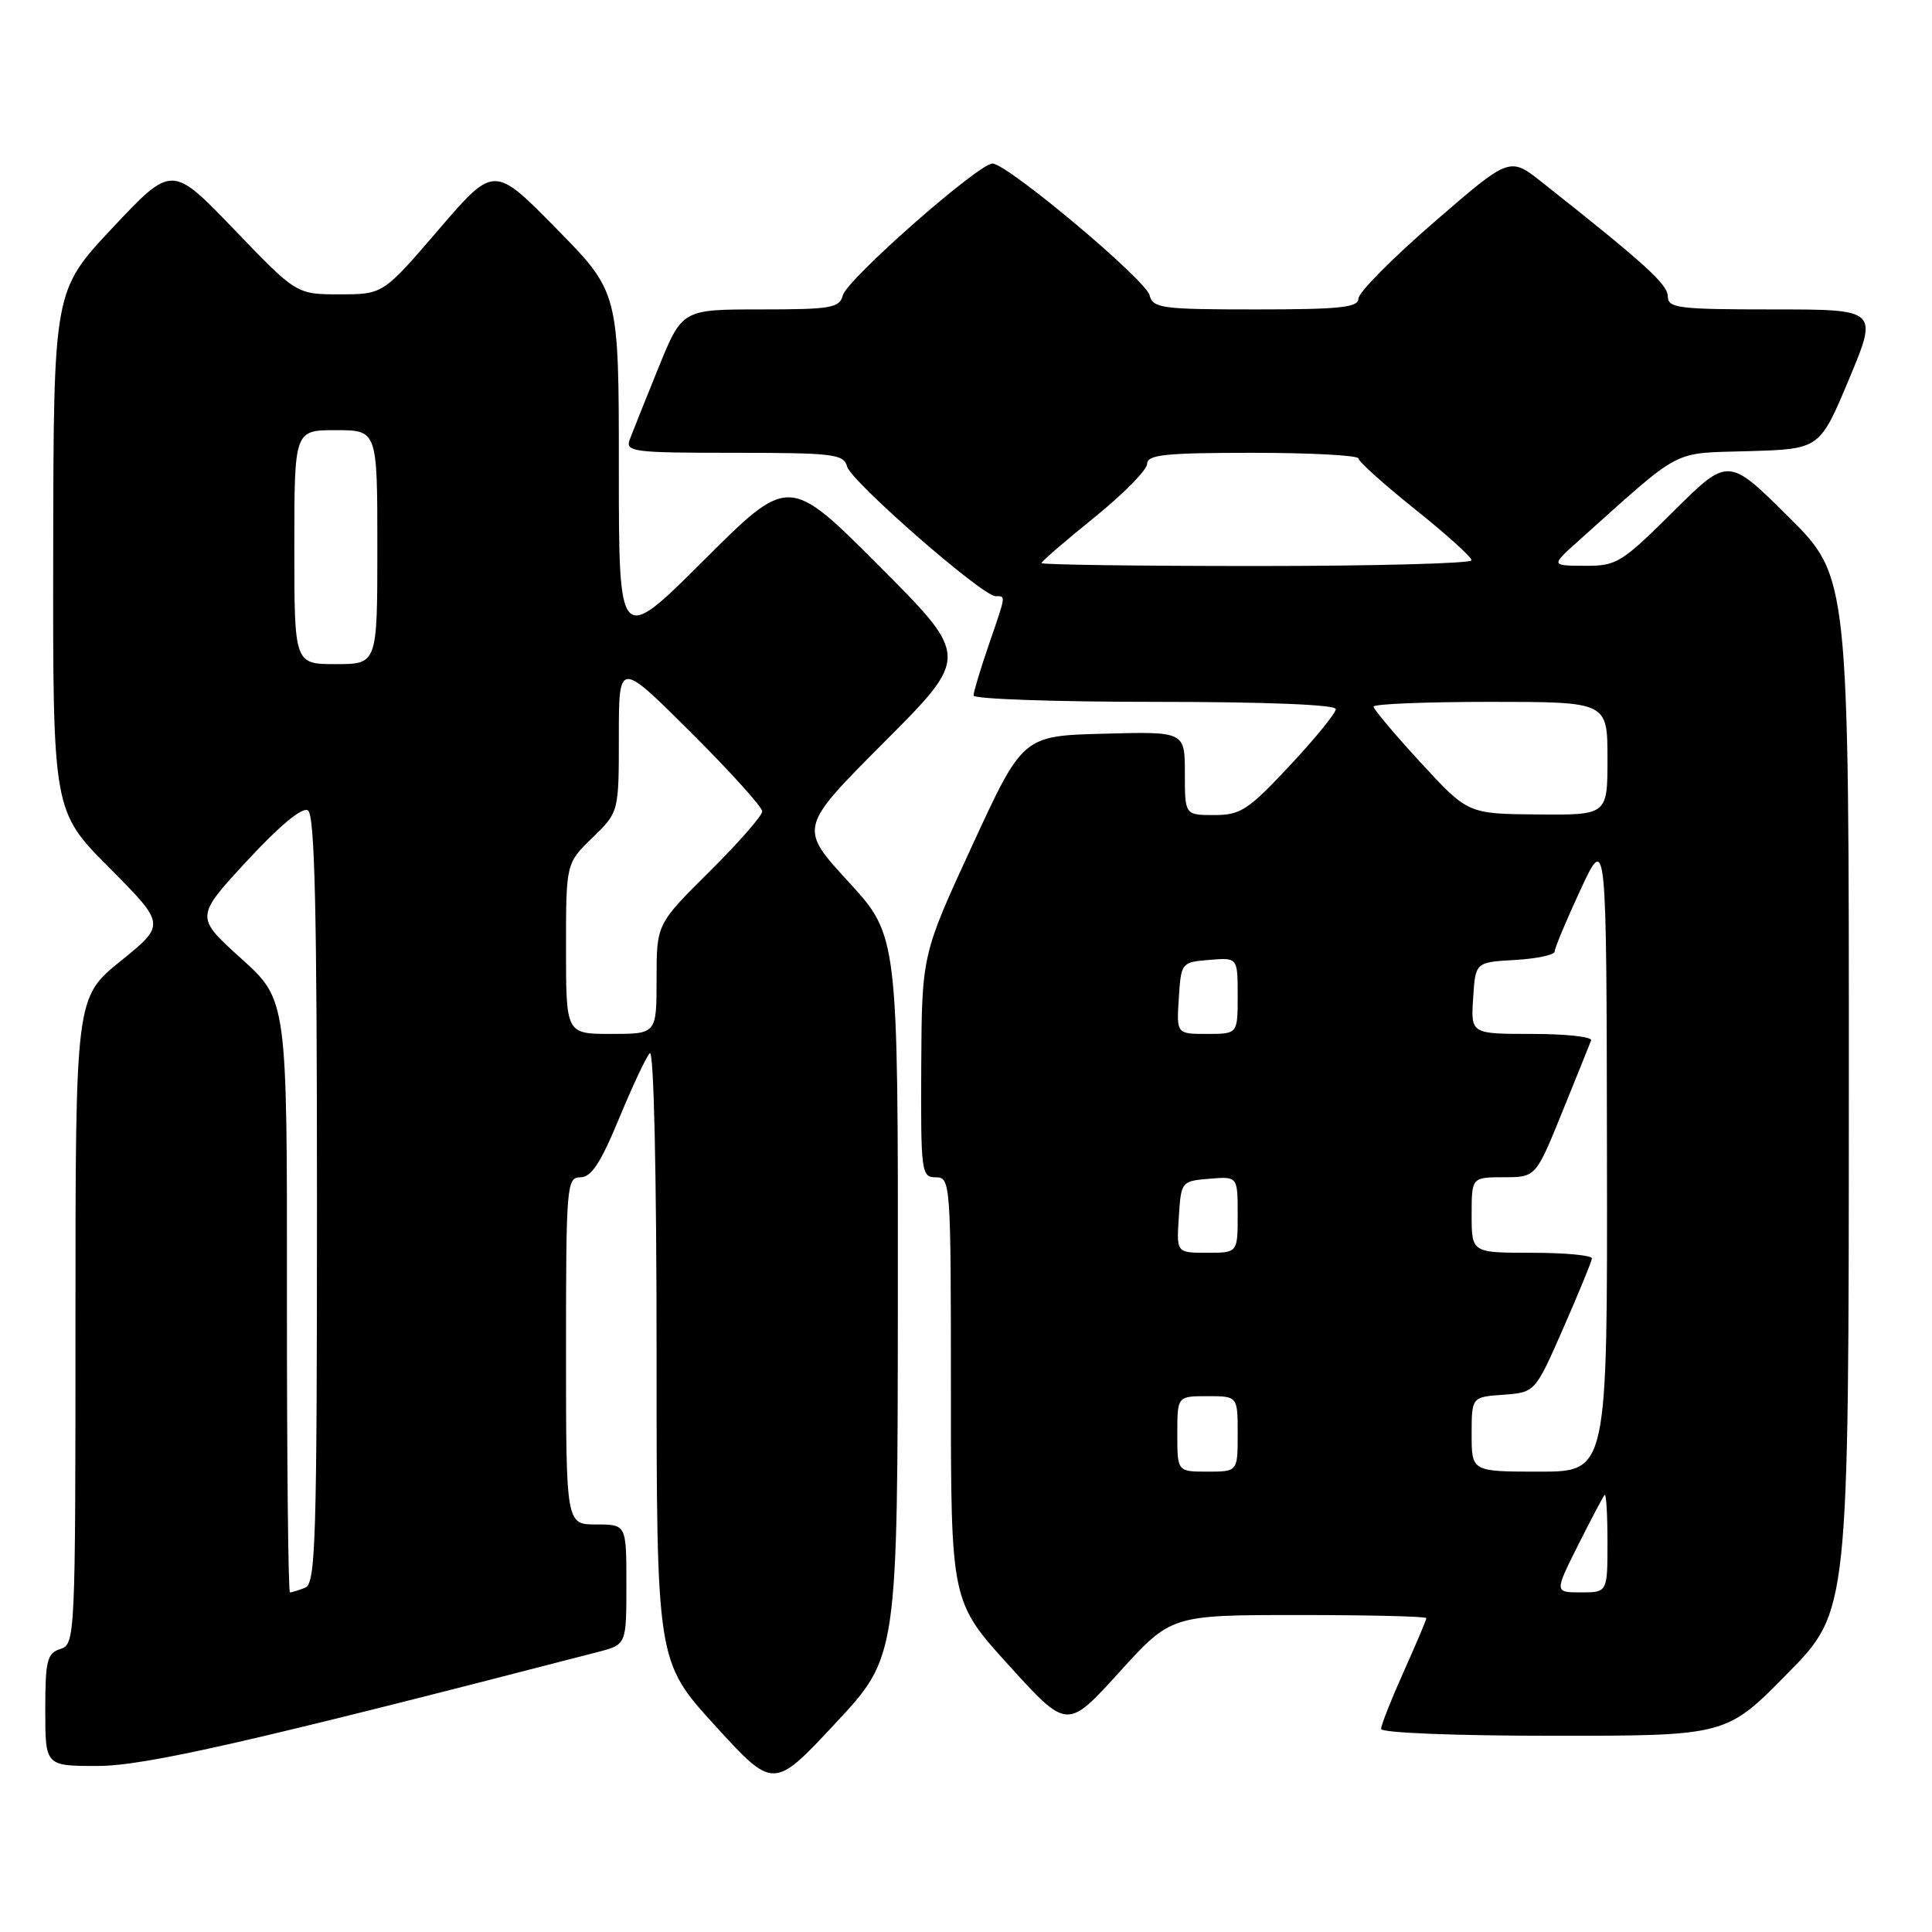 <?xml version="1.0" encoding="UTF-8" standalone="no"?>
<!DOCTYPE svg PUBLIC "-//W3C//DTD SVG 1.1//EN" "http://www.w3.org/Graphics/SVG/1.1/DTD/svg11.dtd" >
<svg xmlns="http://www.w3.org/2000/svg" xmlns:xlink="http://www.w3.org/1999/xlink" version="1.1" viewBox="0 0 256 256">
 <g >
 <path fill="currentColor"
d=" M 118.97 171.75 C 119.00 124.01 119.00 124.01 112.43 116.84 C 105.85 109.68 105.85 109.68 117.16 98.34 C 128.47 87.00 128.47 87.00 116.50 75.00 C 104.53 63.00 104.53 63.00 93.27 74.23 C 82.00 85.47 82.00 85.47 82.00 62.09 C 82.00 38.72 82.00 38.72 73.73 30.30 C 65.46 21.88 65.46 21.88 58.11 30.44 C 50.76 39.00 50.76 39.00 45.02 39.00 C 39.28 39.00 39.28 39.00 31.03 30.41 C 22.78 21.82 22.78 21.82 14.94 30.16 C 7.10 38.50 7.10 38.50 7.05 72.98 C 7.00 107.46 7.00 107.46 14.48 114.98 C 21.96 122.51 21.96 122.51 15.98 127.35 C 10.00 132.19 10.00 132.19 10.00 175.03 C 10.00 216.99 9.96 217.88 8.00 218.50 C 6.24 219.06 6.00 220.01 6.00 226.57 C 6.00 234.00 6.00 234.00 12.89 234.00 C 19.22 234.00 33.17 230.82 79.25 218.89 C 83.00 217.92 83.00 217.92 83.00 209.96 C 83.00 202.00 83.00 202.00 79.00 202.00 C 75.00 202.00 75.00 202.00 75.00 179.00 C 75.00 157.04 75.09 156.00 76.91 156.00 C 78.34 156.00 79.60 154.09 82.01 148.25 C 83.77 143.99 85.61 140.07 86.10 139.55 C 86.63 138.99 87.00 155.25 87.00 179.37 C 87.00 220.15 87.00 220.15 94.75 228.65 C 102.50 237.14 102.50 237.14 110.72 228.32 C 118.94 219.50 118.94 219.50 118.97 171.75 Z  M 236.85 221.75 C 244.97 213.50 244.97 213.50 244.98 144.98 C 245.00 76.45 245.00 76.45 237.00 68.50 C 229.00 60.55 229.00 60.55 221.73 67.77 C 214.85 74.60 214.21 75.00 209.98 74.97 C 205.50 74.95 205.50 74.95 209.10 71.72 C 223.18 59.12 221.32 60.10 231.73 59.78 C 241.13 59.50 241.13 59.50 245.00 50.25 C 248.87 41.00 248.87 41.00 234.94 41.00 C 222.33 41.00 221.00 40.83 220.99 39.25 C 220.98 37.67 217.89 34.87 204.30 24.13 C 200.04 20.76 200.04 20.76 190.02 29.44 C 184.51 34.21 180.00 38.76 180.00 39.56 C 180.00 40.74 177.59 41.00 166.41 41.00 C 153.92 41.00 152.77 40.85 152.32 39.11 C 151.78 37.03 133.45 21.67 131.51 21.67 C 129.66 21.67 112.23 37.01 111.68 39.13 C 111.24 40.81 110.11 41.00 100.79 41.00 C 90.39 41.00 90.39 41.00 87.24 48.75 C 85.51 53.01 83.80 57.29 83.44 58.25 C 82.84 59.87 83.89 60.00 97.28 60.00 C 110.42 60.00 111.81 60.17 112.24 61.81 C 112.76 63.79 130.17 79.00 131.92 79.00 C 133.30 79.00 133.34 78.69 131.00 85.50 C 129.90 88.70 129.00 91.69 129.00 92.16 C 129.00 92.62 139.80 93.00 153.00 93.00 C 167.73 93.00 177.00 93.37 177.00 93.96 C 177.00 94.49 174.25 97.87 170.89 101.46 C 165.39 107.34 164.38 108.00 160.89 108.00 C 157.00 108.00 157.00 108.00 157.00 102.47 C 157.00 96.93 157.00 96.93 146.27 97.22 C 135.53 97.50 135.53 97.50 128.84 112.00 C 122.15 126.50 122.15 126.50 122.07 141.25 C 122.00 155.36 122.09 156.00 124.00 156.00 C 125.95 156.00 126.00 156.67 126.00 184.10 C 126.00 212.21 126.00 212.21 133.71 220.70 C 141.41 229.18 141.41 229.18 148.30 221.59 C 155.18 214.00 155.18 214.00 172.09 214.00 C 181.39 214.00 189.00 214.18 189.00 214.41 C 189.00 214.63 187.65 217.82 186.00 221.50 C 184.35 225.18 183.00 228.59 183.00 229.09 C 183.00 229.61 192.86 230.00 205.87 230.00 C 228.74 230.00 228.74 230.00 236.85 221.75 Z  M 38.02 171.75 C 38.05 132.50 38.05 132.50 31.95 127.00 C 25.86 121.50 25.86 121.50 32.73 114.07 C 37.06 109.39 40.05 106.91 40.80 107.38 C 41.71 107.94 42.00 120.53 42.00 158.95 C 42.00 204.38 41.83 209.85 40.42 210.39 C 39.55 210.73 38.65 211.00 38.42 211.00 C 38.19 211.00 38.01 193.34 38.02 171.75 Z  M 75.00 125.70 C 75.00 114.39 75.00 114.39 78.50 111.00 C 82.00 107.61 82.00 107.61 82.00 97.57 C 82.00 87.54 82.00 87.54 91.50 97.00 C 96.72 102.20 101.00 106.93 101.00 107.51 C 101.00 108.08 97.85 111.68 94.00 115.50 C 87.00 122.45 87.00 122.45 87.00 129.72 C 87.00 137.00 87.00 137.00 81.00 137.00 C 75.00 137.00 75.00 137.00 75.00 125.70 Z  M 39.00 72.50 C 39.00 57.00 39.00 57.00 44.50 57.00 C 50.00 57.00 50.00 57.00 50.00 72.50 C 50.00 88.00 50.00 88.00 44.50 88.00 C 39.00 88.00 39.00 88.00 39.00 72.50 Z  M 209.10 204.75 C 210.83 201.31 212.41 198.31 212.62 198.08 C 212.83 197.85 213.00 200.67 213.00 204.33 C 213.00 211.00 213.00 211.00 209.49 211.00 C 205.97 211.00 205.97 211.00 209.10 204.75 Z  M 156.00 190.00 C 156.00 185.00 156.00 185.00 160.00 185.00 C 164.00 185.00 164.00 185.00 164.00 190.00 C 164.00 195.00 164.00 195.00 160.00 195.00 C 156.00 195.00 156.00 195.00 156.00 190.00 Z  M 195.00 190.06 C 195.00 185.11 195.00 185.11 199.20 184.81 C 203.41 184.50 203.41 184.50 207.14 176.00 C 209.19 171.32 210.90 167.16 210.94 166.75 C 210.97 166.34 207.40 166.00 203.00 166.00 C 195.00 166.00 195.00 166.00 195.00 161.00 C 195.00 156.00 195.00 156.00 199.25 155.99 C 203.50 155.99 203.50 155.99 207.00 147.36 C 208.93 142.61 210.65 138.34 210.83 137.86 C 211.02 137.39 207.50 137.00 203.03 137.00 C 194.89 137.00 194.89 137.00 195.20 132.25 C 195.50 127.50 195.50 127.50 200.75 127.20 C 203.64 127.03 206.00 126.53 206.00 126.08 C 206.00 125.63 207.55 121.94 209.43 117.88 C 212.87 110.50 212.87 110.50 212.93 152.75 C 213.00 195.00 213.00 195.00 204.00 195.00 C 195.00 195.00 195.00 195.00 195.00 190.06 Z  M 156.20 161.25 C 156.50 156.55 156.54 156.50 160.25 156.19 C 164.00 155.88 164.00 155.88 164.00 160.94 C 164.00 166.00 164.00 166.00 159.95 166.00 C 155.89 166.00 155.89 166.00 156.20 161.25 Z  M 156.20 132.25 C 156.50 127.55 156.54 127.50 160.25 127.19 C 164.00 126.88 164.00 126.88 164.00 131.94 C 164.00 137.00 164.00 137.00 159.95 137.00 C 155.89 137.00 155.89 137.00 156.20 132.25 Z  M 188.25 101.05 C 184.81 97.31 182.00 93.97 182.00 93.63 C 182.00 93.28 188.97 93.00 197.50 93.00 C 213.00 93.00 213.00 93.00 213.00 100.50 C 213.00 108.00 213.00 108.00 203.75 107.92 C 194.50 107.84 194.50 107.84 188.25 101.05 Z  M 138.00 74.61 C 138.00 74.40 141.15 71.68 145.00 68.57 C 148.85 65.46 152.00 62.26 152.00 61.46 C 152.00 60.25 154.41 60.00 166.00 60.00 C 173.70 60.00 180.00 60.34 180.01 60.75 C 180.01 61.16 183.39 64.19 187.51 67.49 C 191.63 70.78 195.00 73.82 195.00 74.24 C 195.00 74.66 182.18 75.00 166.50 75.00 C 150.82 75.00 138.00 74.83 138.00 74.61 Z "/>
</g>
</svg>